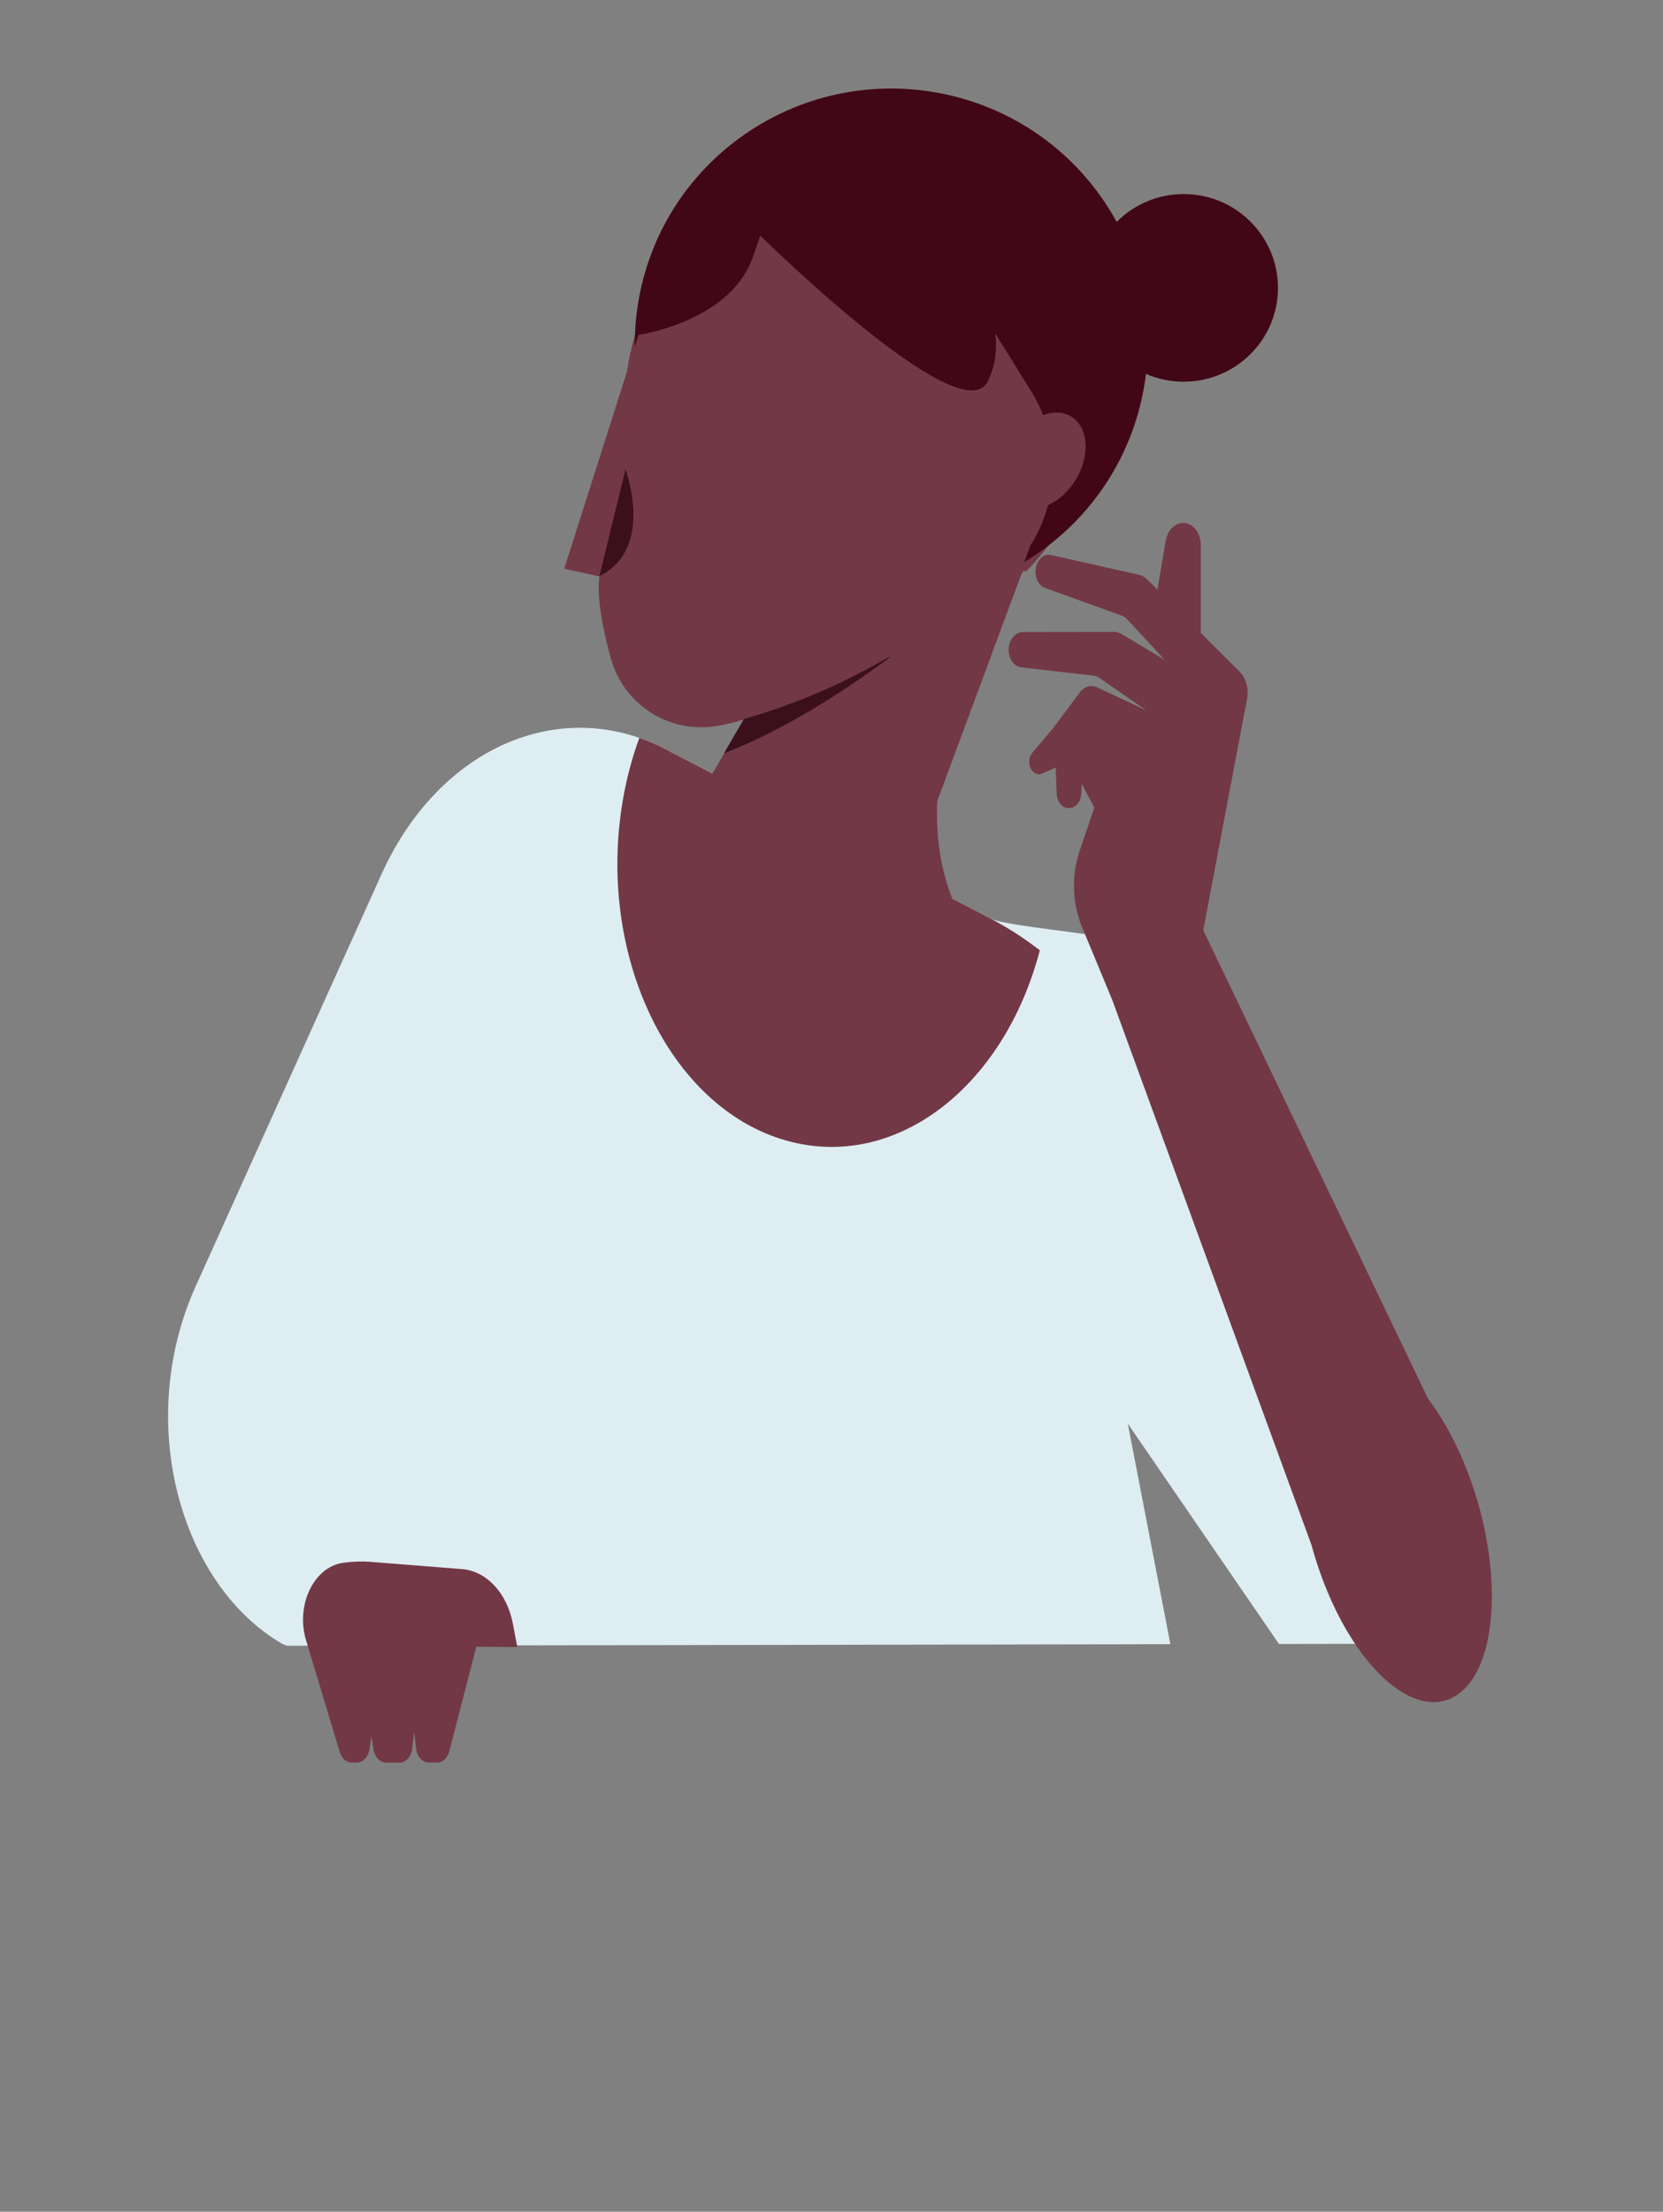 <svg xmlns="http://www.w3.org/2000/svg" width="155" height="206" viewBox="0 0 155 206">
    <rect x="0" y="0" width="155" height="206" fill="#808080" stroke="none"/>
    <g fill="none" fill-rule="evenodd">
        <g>
            <g>
                <g>
                    <g>
                        <g>
                            <path fill="#DEEDF2" d="M30.45 145.265l-14.784-.026 8.102-19.883 2.084-16.238c1.53-11.933 7.072-22.282 15.008-28.461 1.45-1.122 14.815-2.117 16.415-2.951l30.253-15.755c.827-.432 1.655-.786 2.492-1.08 9.23-3.188 19.156 1.893 24.045 12.728l17.3 38.336c5.708 12.653 1.466 27.814-8.11 33.345l-.382.149-82.35-.146 3.97-20.543-14.09 20.525h.047z" transform="translate(-921 -1306) translate(0 1266) translate(292 40) translate(629) translate(0 7.856) matrix(-1 0 0 1 149.609 0)"/>
                            <path fill="#723846" d="M31.955 137.708c.852-.124 1.72-.158 2.59-.092l8.524.676c2.274.18 4.188 2.23 4.729 5.067l.417 2.187-3.824-.025-2.512 9.733c-.148.589-.555.995-1.029 1.054l-.12.007h-.75c-.6 0-1.106-.553-1.197-1.311l-.186-1.557-.172 1.541c-.082.765-.596 1.327-1.198 1.327h-1.232c-.58 0-1.074-.528-1.188-1.254l-.178-1.207-.197 1.232c-.117.714-.61 1.229-1.186 1.229h-.456c-.502 0-.946-.395-1.126-.989l-3.139-10.41c-.982-3.253.714-6.81 3.43-7.208zm76.85-95.733c.333-.784 1.025-1.242 1.746-1.097.785.158 1.368 1.033 1.368 2.054l-.003 7.9.003.11v.029c0 .013-.001.026-.003.038v.086l1.393 1.39 2.252 2.246c.59.59.854 1.577.669 2.505l-4.08 21.552 20.954 43.636c1.565 2.06 2.993 4.759 4.083 7.905 3.024 8.732 2.289 17.622-1.64 19.846-3.929 2.227-9.563-3.055-12.586-11.787-.268-.777-.508-1.554-.717-2.329L103.67 85.285l-2.817-6.791c-.921-2.211-1-4.833-.22-7.127l1.368-4.002-1.178-2.202-.044.925c-.037.676-.445 1.22-.968 1.298l-.094.016c-.63.098-1.193-.514-1.227-1.32l-.099-2.439-1.272.556c-.402.177-.85-.038-1.064-.508-.168-.358-.16-.79-.015-1.134.047-.108.104-.21.176-.294l1.99-2.364 2.444-3.27c.41-.549 1.035-.732 1.59-.473l4.596 2.155-4.415-3.065c-.173-.098-.353-.155-.541-.177l-6.699-.768c-.798-.088-1.343-1.086-1.126-2.084.16-.73.719-1.204 1.306-1.204l8.46-.013c.252 0 .501.07.73.205l4.006 2.399-3.455-3.728c-.172-.194-.377-.33-.595-.408l-7.094-2.559c-.694-.246-1.071-1.2-.824-2.06.207-.72.782-1.143 1.37-1.014l6.55 1.476 1.685.382c.259.056.504.192.71.401l.974.97v-.001l.366-2.154.395-2.353c.034-.208.088-.404.165-.581zM59.588 60.87c.834.29 1.669.648 2.49 1.08l4.74 2.468c.05-.284.01-.49.01-.49l20.571 2.008c-.289 4.105.347 7.366 1.361 9.908l3.574 1.862c1.603.836 3.134 1.829 4.583 2.95-3.35 12.798-13.501 20.607-23.672 17.71-10.894-3.105-17.692-17.33-15.179-31.778.35-2.012.867-3.926 1.522-5.718z" transform="translate(-921 -1306) translate(0 1266) translate(292 40) translate(629) translate(0 7.856)"/>
                        </g>
                        <g>
                            <g>
                                <path fill="#723846" d="M29.405 53.145l-.194.098c-8.525-8.525-8.499-22.393.059-30.95 7.762-7.763 19.894-8.506 28.444-2.213 1.286.822 2.444 1.867 3.413 3.117 2.915 3.287 4.665 7.25 5.25 11.352l.004.002-.015.008 5.866 18.404-3.28.732c.276 2.105-.391 5.213-1.07 7.653-1.177 4.215-5.291 6.924-9.644 6.304-.352-.05-.716-.114-1.09-.2-.5-.103-1.015-.243-1.558-.416-.032-.01-.07-.022-.109-.032l1.862 3.2 5.944 10.244c2.9 4.998-.465 11.29-6.253 11.695-.185.021-.375.037-.56.054-.39.037-.786.054-1.182.054-1.411.01-2.871-.178-4.342-.578-1.025-.275-2.019-.648-2.974-1.1-.027-.017-.049-.028-.076-.039-3.598-1.727-6.328-4.84-7.712-8.57L31.12 57.505l-1.449-3.896.027.01c-.101-.156-.199-.314-.293-.474z" transform="translate(-921 -1306) translate(0 1266) translate(292 40) translate(629) matrix(-1 0 0 1 124.822 0)"/>
                                <path fill="#3B101C" d="M41.813 61.177c6.122 4.538 11.271 7.334 15.532 8.99l-1.862-3.2c-4.037-1.149-7.934-2.736-11.63-4.733l-1.975-1.068-.065.01zm27.139-7.52l-2.433-9.946s-2.76 7.391 2.433 9.947z" transform="translate(-921 -1306) translate(0 1266) translate(292 40) translate(629) matrix(-1 0 0 1 124.822 0)"/>
                            </g>
                            <g fill="#420716">
                                <path d="M65.306 31.194l.006.025.343 1.076c.011-1.027-.045-2.053-.166-3.07-.027-.216-.054-.431-.087-.644-.502-3.417-1.75-6.72-3.691-9.65-1.604-2.42-3.683-4.588-6.211-6.356-10.802-7.553-25.712-4.97-33.307 5.77-.533.754-1.017 1.53-1.45 2.322-1.593-1.601-3.804-2.593-6.247-2.593-4.853 0-8.787 3.913-8.787 8.74 0 4.826 3.934 8.738 8.787 8.738 1.25 0 2.44-.26 3.516-.727.628 5.235 2.993 10.247 6.935 14.112.928.911 1.948 1.76 3.051 2.53.447.313.902.61 1.363.888l-.55-1.48.026.01c-.777-1.203-1.345-2.499-1.704-3.838-.965-.428-1.898-1.248-2.575-2.364-1.378-2.27-1.185-4.907.43-5.888.755-.458 1.687-.475 2.607-.13.297-.759.665-1.497 1.107-2.206l1.378-2.224 1.975-3.174c-.182 1.561.011 3.083.726 4.491 2.465 4.853 21.18-13.609 21.18-13.609l.641 1.872c1.928 5.789 9.653 7.211 10.704 7.379z" transform="translate(-921 -1306) translate(0 1266) translate(292 40) translate(629) matrix(-1 0 0 1 124.822 0)"/>
                            </g>
                        </g>
                    </g>
                </g>
            </g>
        </g>
    </g>
</svg>
